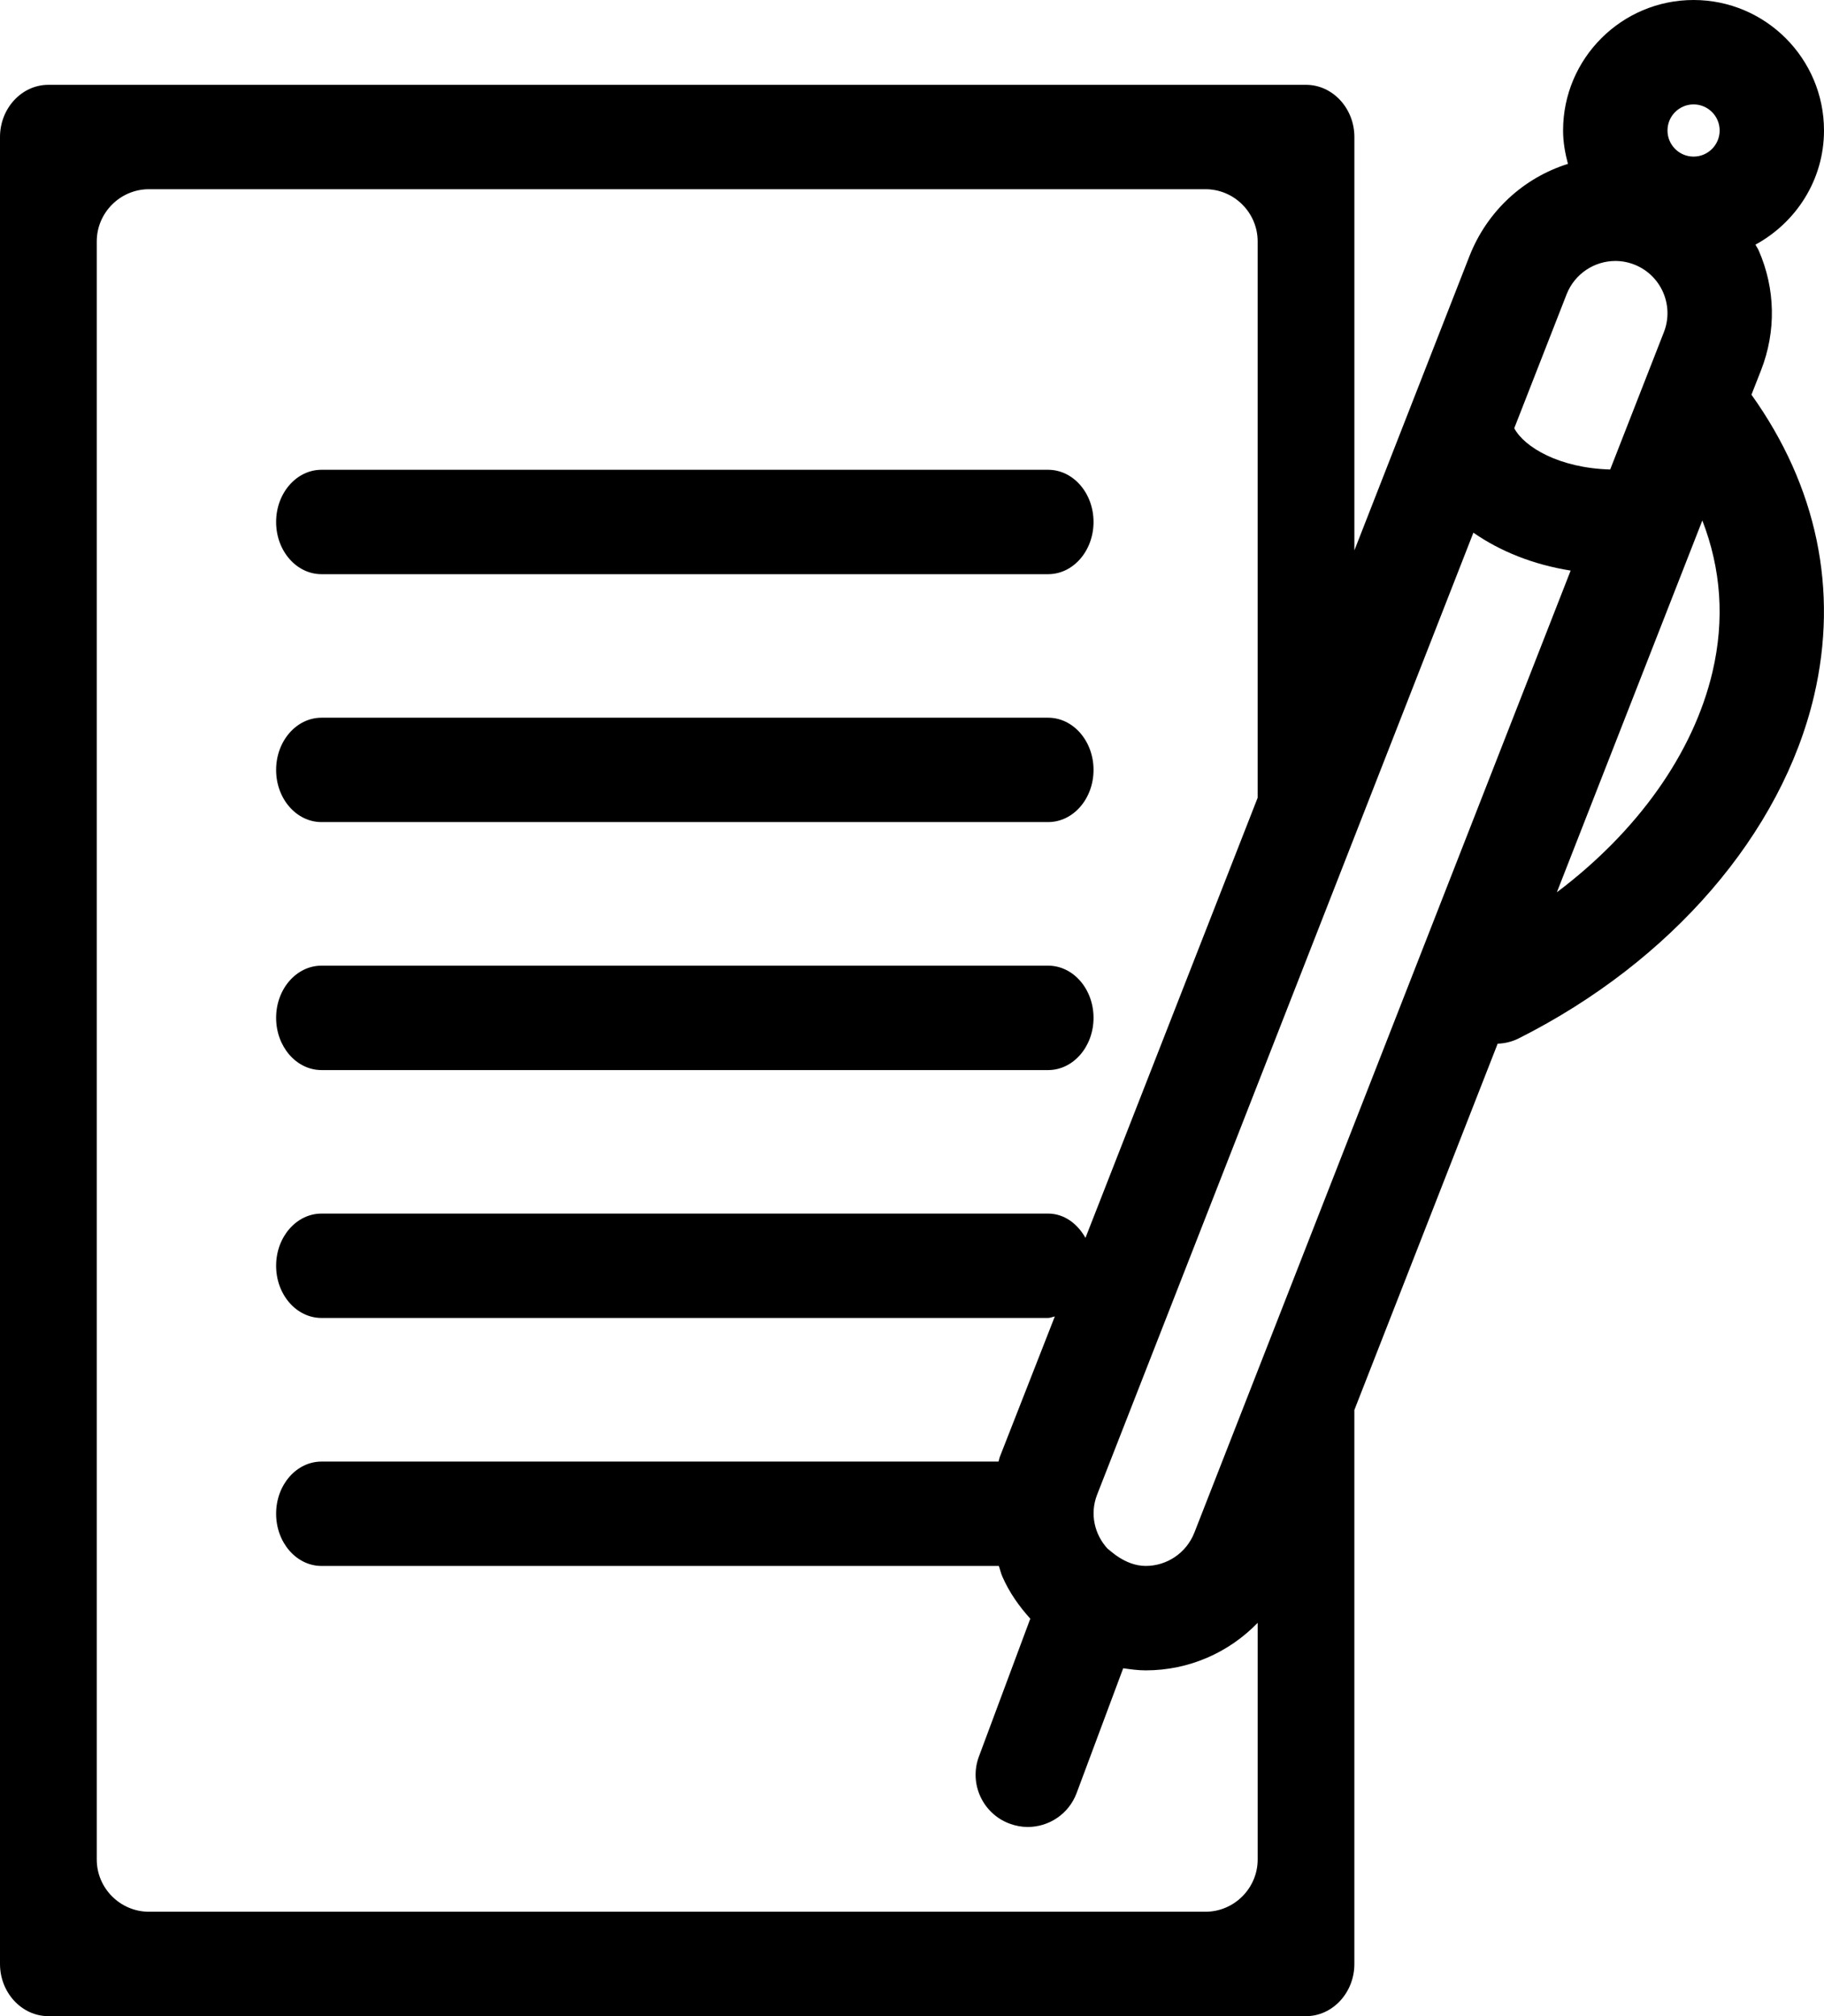 <svg xmlns="http://www.w3.org/2000/svg" xmlns:xlink="http://www.w3.org/1999/xlink" version="1.1" id="Layer_1" x="0px" y="0px" width="90.507px" height="100px" viewBox="0 0 90.507 100" enable-background="new 0 0 90.507 100" xml:space="preserve">
<g>
	<path fill="#000000" d="M15.953,40.775h36.055c1.245,0,2.253-1.158,2.253-2.588c0-1.43-1.008-2.589-2.253-2.589H15.953   c-1.244,0-2.252,1.159-2.252,2.589C13.7,39.617,14.708,40.775,15.953,40.775z"/>
	<path fill="#000000" d="M15.953,28.479h36.055c1.245,0,2.253-1.159,2.253-2.589c0-1.43-1.008-2.589-2.253-2.589H15.953   c-1.244,0-2.252,1.159-2.252,2.589C13.7,27.32,14.708,28.479,15.953,28.479z"/>
	<path fill="#000000" d="M15.953,53.075h36.055c1.245,0,2.253-1.161,2.253-2.591s-1.008-2.588-2.253-2.588H15.953   c-1.244,0-2.252,1.158-2.252,2.588S14.708,53.075,15.953,53.075z"/>
	<path fill="#000000" d="M87.384,18.363c0.754-1.932,0.715-4.043-0.119-5.944c-0.044-0.101-0.111-0.186-0.159-0.285   c2.015-1.098,3.401-3.212,3.401-5.662C90.507,2.903,87.604,0,84.036,0c-3.572,0-6.476,2.903-6.476,6.473   c0,0.575,0.1,1.123,0.241,1.655c-2.197,0.691-4.001,2.333-4.883,4.567l-5.713,14.603V11.974c0-1.423,0-3.754,0-5.177   c0-1.425-1.08-2.59-2.401-2.59c-1.319,0-3.564,0-4.989,0H7.39c-1.423,0-3.668,0-4.988,0C1.079,4.206,0,5.372,0,6.796   c0,1.423,0,3.754,0,5.177v80.26c0,1.421,0,3.755,0,5.177C0,98.835,1.079,100,2.401,100c1.32,0,3.565,0,4.988,0h52.425   c1.425,0,3.67,0,4.989,0c1.321,0,2.401-1.165,2.401-2.59c0-1.422,0-3.756,0-5.177v-22.3l7.11-18.167   c0.354-0.013,0.71-0.094,1.049-0.265c7.571-3.812,13.048-10.164,14.651-16.993c1.226-5.24,0.141-10.387-3.107-14.931L87.384,18.363   z M77.738,14.59c0.404-1.02,1.383-1.646,2.417-1.646c0.314,0,0.63,0.058,0.938,0.178c1.332,0.521,1.99,2.024,1.469,3.354   l-2.664,6.81c-2.521-0.069-4.259-1.104-4.761-2.046L77.738,14.59z M59.815,94.821H7.39c-1.423,0-2.589-1.167-2.589-2.588v-80.26   c0-1.423,1.166-2.588,2.589-2.588h52.425c1.425,0,2.59,1.165,2.59,2.588v27.595l-8.544,21.829c-0.4-0.708-1.063-1.204-1.854-1.204   H15.953c-1.244,0-2.252,1.161-2.252,2.589c0,1.432,1.008,2.588,2.252,2.588h36.055c0.119,0,0.219-0.057,0.332-0.074l-2.725,6.954   c-0.031,0.08-0.039,0.161-0.067,0.243H15.953c-1.244,0-2.252,1.156-2.252,2.586s1.008,2.591,2.252,2.591h33.609   c0.063,0.174,0.098,0.354,0.174,0.525c0.344,0.787,0.83,1.474,1.387,2.091l-2.549,6.836c-0.5,1.339,0.18,2.83,1.521,3.329   c0.298,0.111,0.604,0.166,0.904,0.166c1.05,0,2.038-0.644,2.425-1.687l2.309-6.185c0.369,0.052,0.74,0.104,1.119,0.104   c2.151,0,4.124-0.883,5.554-2.358v11.741C62.405,93.654,61.24,94.821,59.815,94.821z M59.263,76.022   c-0.404,1.023-1.38,1.649-2.412,1.647c-1.052,0-1.819-0.828-1.887-0.848c-0.652-0.704-0.899-1.729-0.525-2.687L73.11,26.421   c1.325,0.92,2.968,1.586,4.826,1.879L59.263,76.022z M84.974,33.327c-0.951,4.046-3.733,7.924-7.723,10.93l7.219-18.441   C85.4,28.216,85.583,30.727,84.974,33.327z M84.036,7.767c-0.715,0-1.295-0.58-1.295-1.294c0-0.715,0.58-1.295,1.295-1.295   c0.713,0,1.293,0.58,1.293,1.295C85.329,7.187,84.749,7.767,84.036,7.767z"/>
</g>
</svg>